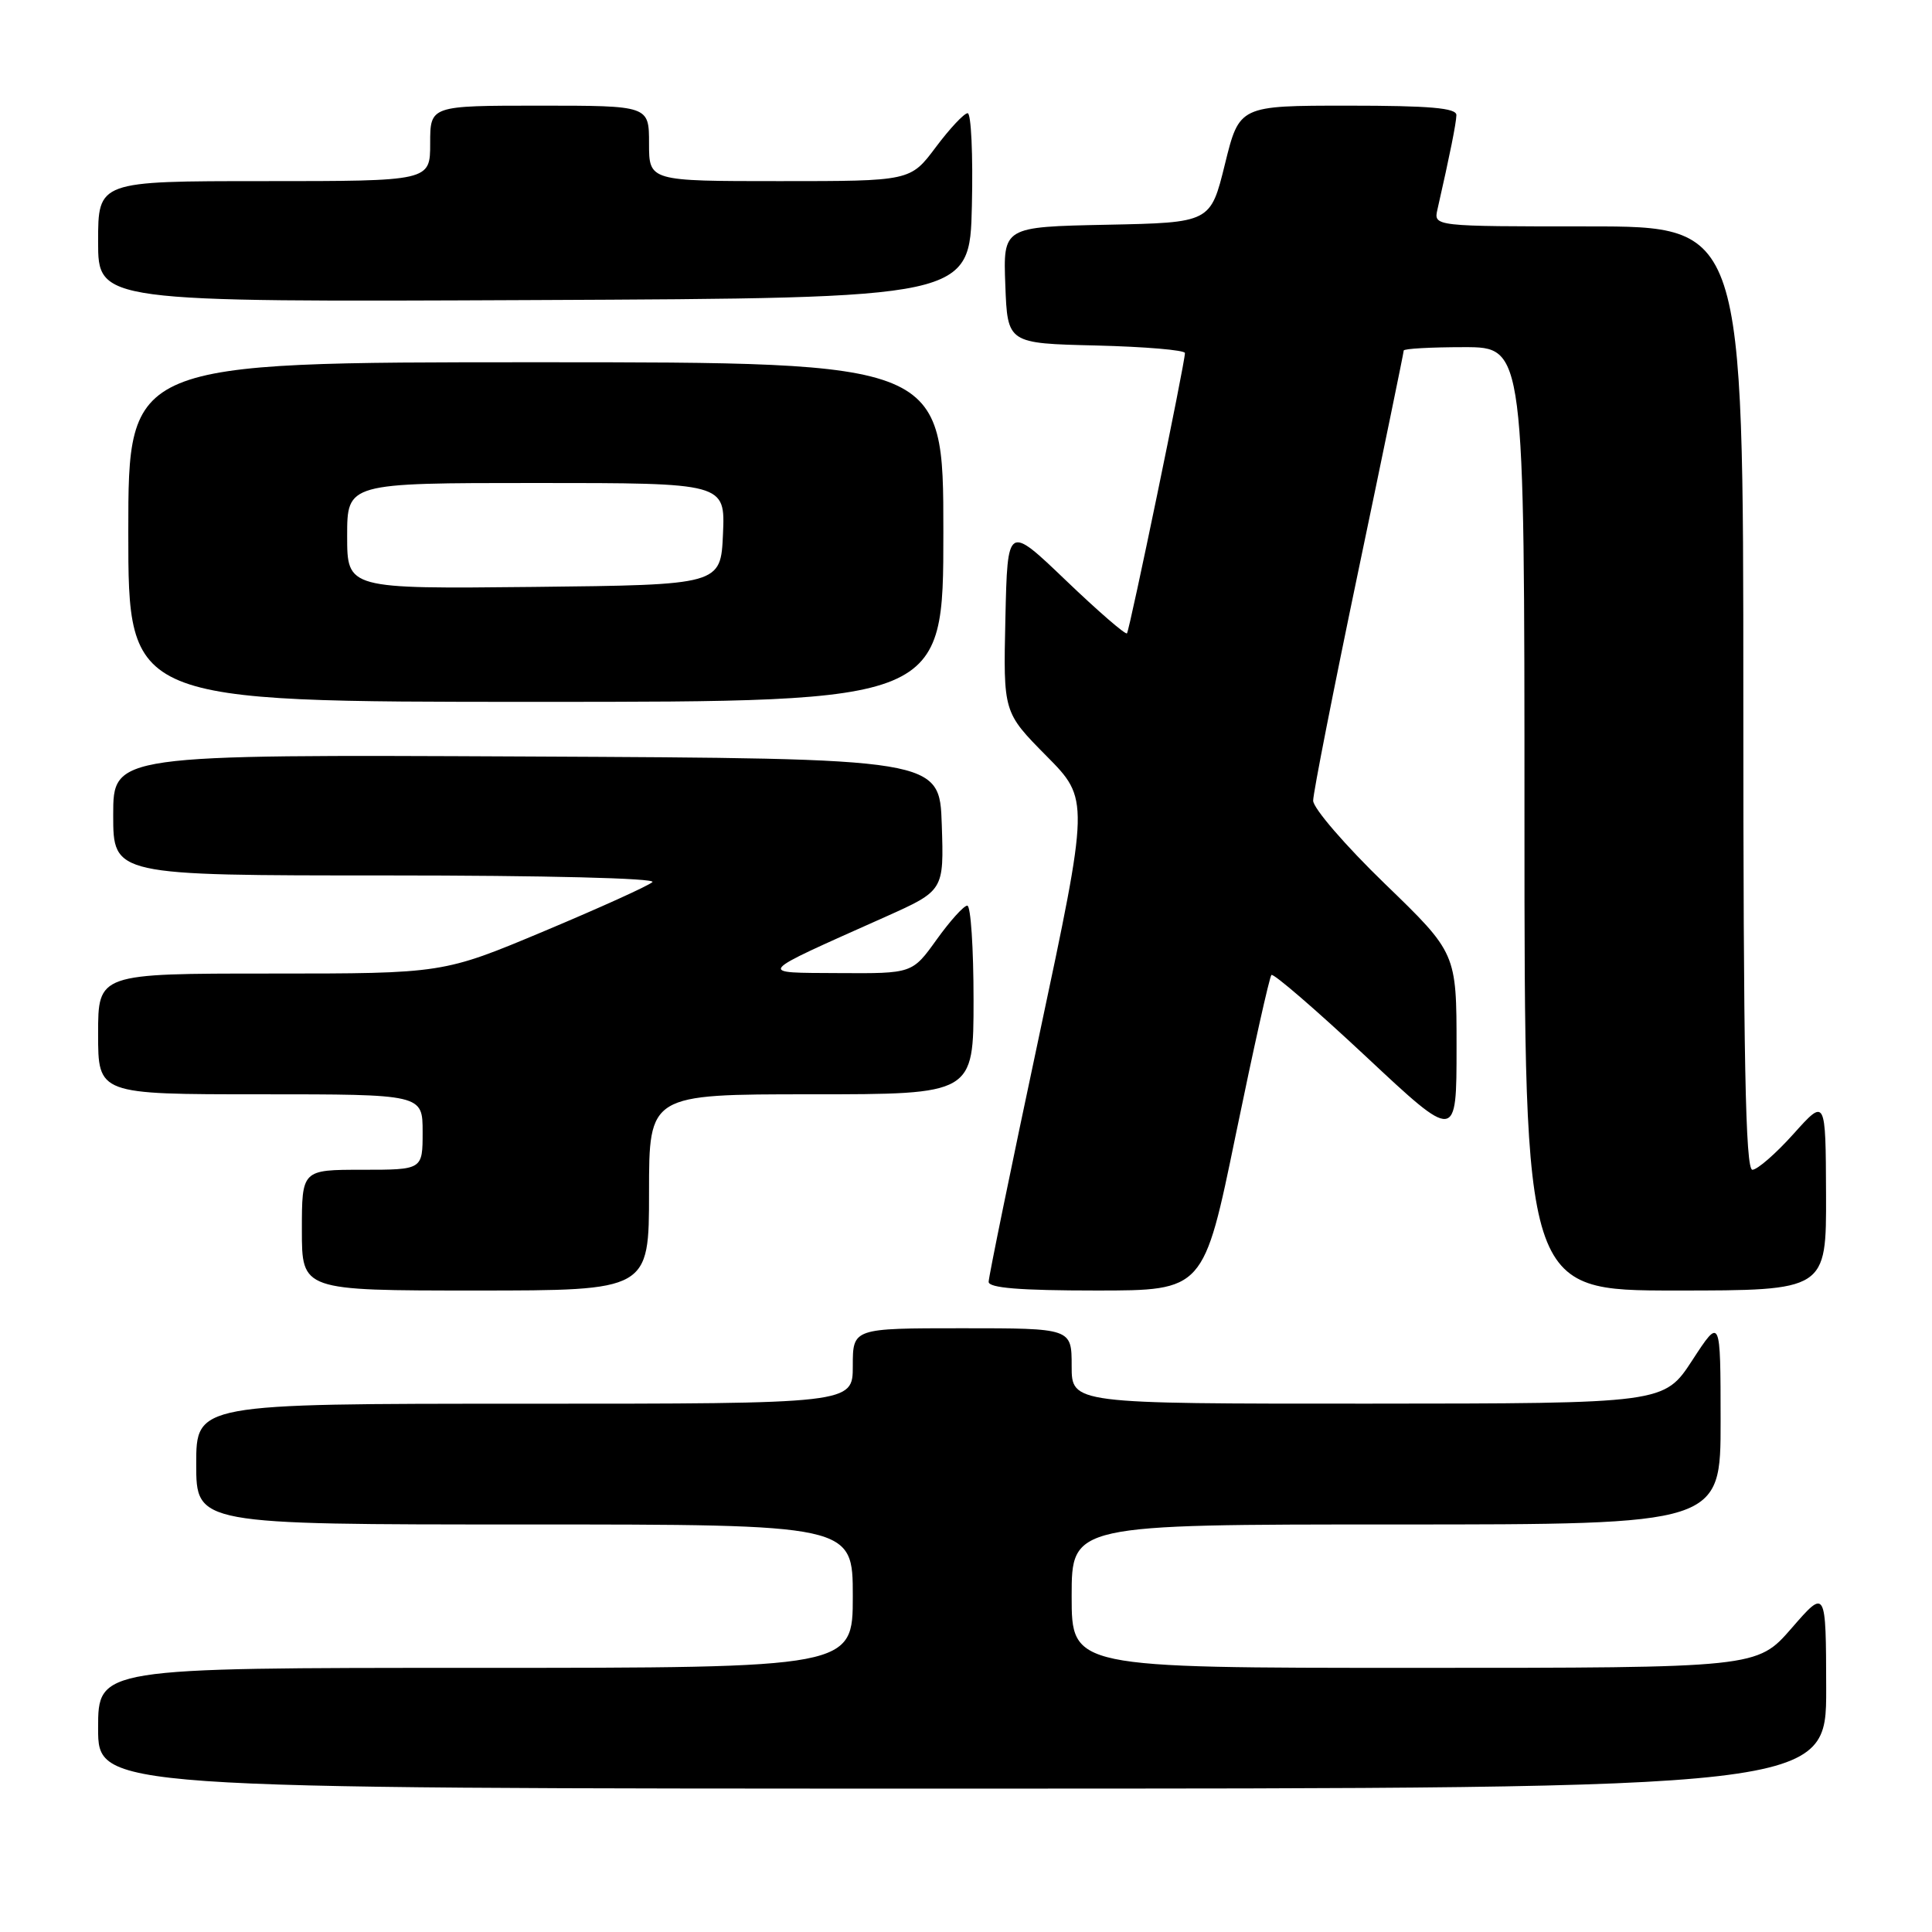 <?xml version="1.0" encoding="UTF-8" standalone="no"?>
<!DOCTYPE svg PUBLIC "-//W3C//DTD SVG 1.1//EN" "http://www.w3.org/Graphics/SVG/1.1/DTD/svg11.dtd" >
<svg xmlns="http://www.w3.org/2000/svg" xmlns:xlink="http://www.w3.org/1999/xlink" version="1.1" viewBox="0 0 256 256">
 <g >
 <path fill="currentColor"
d=" M 241.98 223.75 C 241.95 210.50 241.95 210.50 237.39 215.75 C 232.82 221.00 232.82 221.00 187.41 221.00 C 142.00 221.00 142.00 221.00 142.00 211.50 C 142.00 202.00 142.00 202.00 185.00 202.00 C 228.00 202.00 228.00 202.00 227.99 188.25 C 227.98 174.50 227.98 174.50 224.24 180.24 C 220.50 185.97 220.50 185.97 181.25 185.99 C 142.00 186.00 142.00 186.00 142.00 181.00 C 142.00 176.00 142.00 176.00 127.50 176.00 C 113.00 176.00 113.00 176.00 113.00 181.00 C 113.00 186.00 113.00 186.00 69.50 186.00 C 26.00 186.00 26.00 186.00 26.00 194.00 C 26.00 202.00 26.00 202.00 69.50 202.00 C 113.00 202.00 113.00 202.00 113.00 211.50 C 113.00 221.00 113.00 221.00 63.00 221.00 C 13.00 221.00 13.00 221.00 13.00 229.00 C 13.00 237.00 13.00 237.00 127.50 237.00 C 242.00 237.00 242.00 237.00 241.98 223.75 Z  M 86.00 158.00 C 86.00 145.00 86.00 145.00 107.50 145.00 C 129.00 145.00 129.00 145.00 129.00 132.50 C 129.00 125.62 128.63 120.00 128.17 120.00 C 127.71 120.00 125.88 122.03 124.11 124.50 C 120.88 129.00 120.88 129.00 111.19 128.94 C 100.21 128.87 99.86 129.29 117.29 121.50 C 125.08 118.01 125.08 118.01 124.79 109.26 C 124.50 100.50 124.50 100.50 69.75 100.24 C 15.00 99.98 15.00 99.98 15.00 107.99 C 15.00 116.00 15.00 116.00 51.20 116.00 C 72.18 116.00 87.00 116.37 86.45 116.88 C 85.93 117.37 79.47 120.29 72.11 123.38 C 58.71 129.00 58.71 129.00 35.86 129.00 C 13.00 129.00 13.00 129.00 13.00 137.00 C 13.00 145.00 13.00 145.00 34.50 145.00 C 56.00 145.00 56.00 145.00 56.00 150.00 C 56.00 155.00 56.00 155.00 48.00 155.00 C 40.00 155.00 40.00 155.00 40.00 163.00 C 40.00 171.00 40.00 171.00 63.00 171.00 C 86.00 171.00 86.00 171.00 86.00 158.00 Z  M 163.75 150.33 C 166.09 138.97 168.21 129.45 168.47 129.19 C 168.73 128.93 174.36 133.79 180.97 139.97 C 193.00 151.23 193.00 151.23 193.00 138.76 C 193.00 126.29 193.00 126.29 183.50 117.10 C 178.28 112.05 174.00 107.09 174.00 106.09 C 174.00 105.08 176.70 91.36 180.00 75.58 C 183.30 59.81 186.00 46.70 186.00 46.45 C 186.00 46.20 189.60 46.00 194.00 46.00 C 202.00 46.00 202.00 46.00 202.00 108.50 C 202.00 171.00 202.00 171.00 222.00 171.00 C 242.00 171.00 242.00 171.00 241.96 158.25 C 241.91 145.50 241.91 145.50 237.65 150.25 C 235.31 152.86 232.85 155.00 232.20 155.00 C 231.28 155.00 231.00 140.33 231.00 92.50 C 231.00 30.00 231.00 30.00 210.48 30.00 C 189.96 30.00 189.96 30.00 190.47 27.75 C 192.15 20.35 192.95 16.35 192.98 15.25 C 192.99 14.31 189.47 14.00 178.61 14.00 C 164.22 14.00 164.22 14.00 162.31 21.75 C 160.40 29.50 160.40 29.50 146.66 29.78 C 132.92 30.06 132.92 30.06 133.21 37.78 C 133.50 45.50 133.50 45.50 145.25 45.78 C 151.71 45.94 157.01 46.39 157.01 46.78 C 157.04 47.96 149.69 83.46 149.33 83.92 C 149.15 84.15 145.51 81.00 141.25 76.92 C 133.50 69.50 133.50 69.50 133.22 81.94 C 132.94 94.38 132.94 94.38 138.64 100.15 C 144.35 105.91 144.35 105.91 137.68 137.30 C 134.00 154.57 131.00 169.21 131.00 169.85 C 131.00 170.66 135.14 171.00 145.25 171.00 C 159.50 171.00 159.50 171.00 163.75 150.33 Z  M 125.00 70.50 C 125.00 48.00 125.00 48.00 71.00 48.00 C 17.00 48.00 17.00 48.00 17.00 70.50 C 17.00 93.00 17.00 93.00 71.00 93.00 C 125.00 93.00 125.00 93.00 125.00 70.50 Z  M 128.78 27.25 C 128.94 20.51 128.68 15.00 128.22 15.00 C 127.75 15.00 125.85 17.03 124.00 19.50 C 120.63 24.00 120.63 24.00 103.31 24.00 C 86.00 24.00 86.00 24.00 86.00 19.00 C 86.00 14.00 86.00 14.00 71.50 14.00 C 57.00 14.00 57.00 14.00 57.00 19.00 C 57.00 24.00 57.00 24.00 35.00 24.00 C 13.00 24.00 13.00 24.00 13.00 32.01 C 13.00 40.02 13.00 40.02 70.75 39.76 C 128.50 39.50 128.50 39.50 128.78 27.25 Z  M 46.00 71.02 C 46.00 64.00 46.00 64.00 71.05 64.00 C 96.09 64.00 96.09 64.00 95.80 70.75 C 95.50 77.50 95.50 77.50 70.75 77.77 C 46.00 78.03 46.00 78.03 46.00 71.02 Z "/>
</g>
</svg>